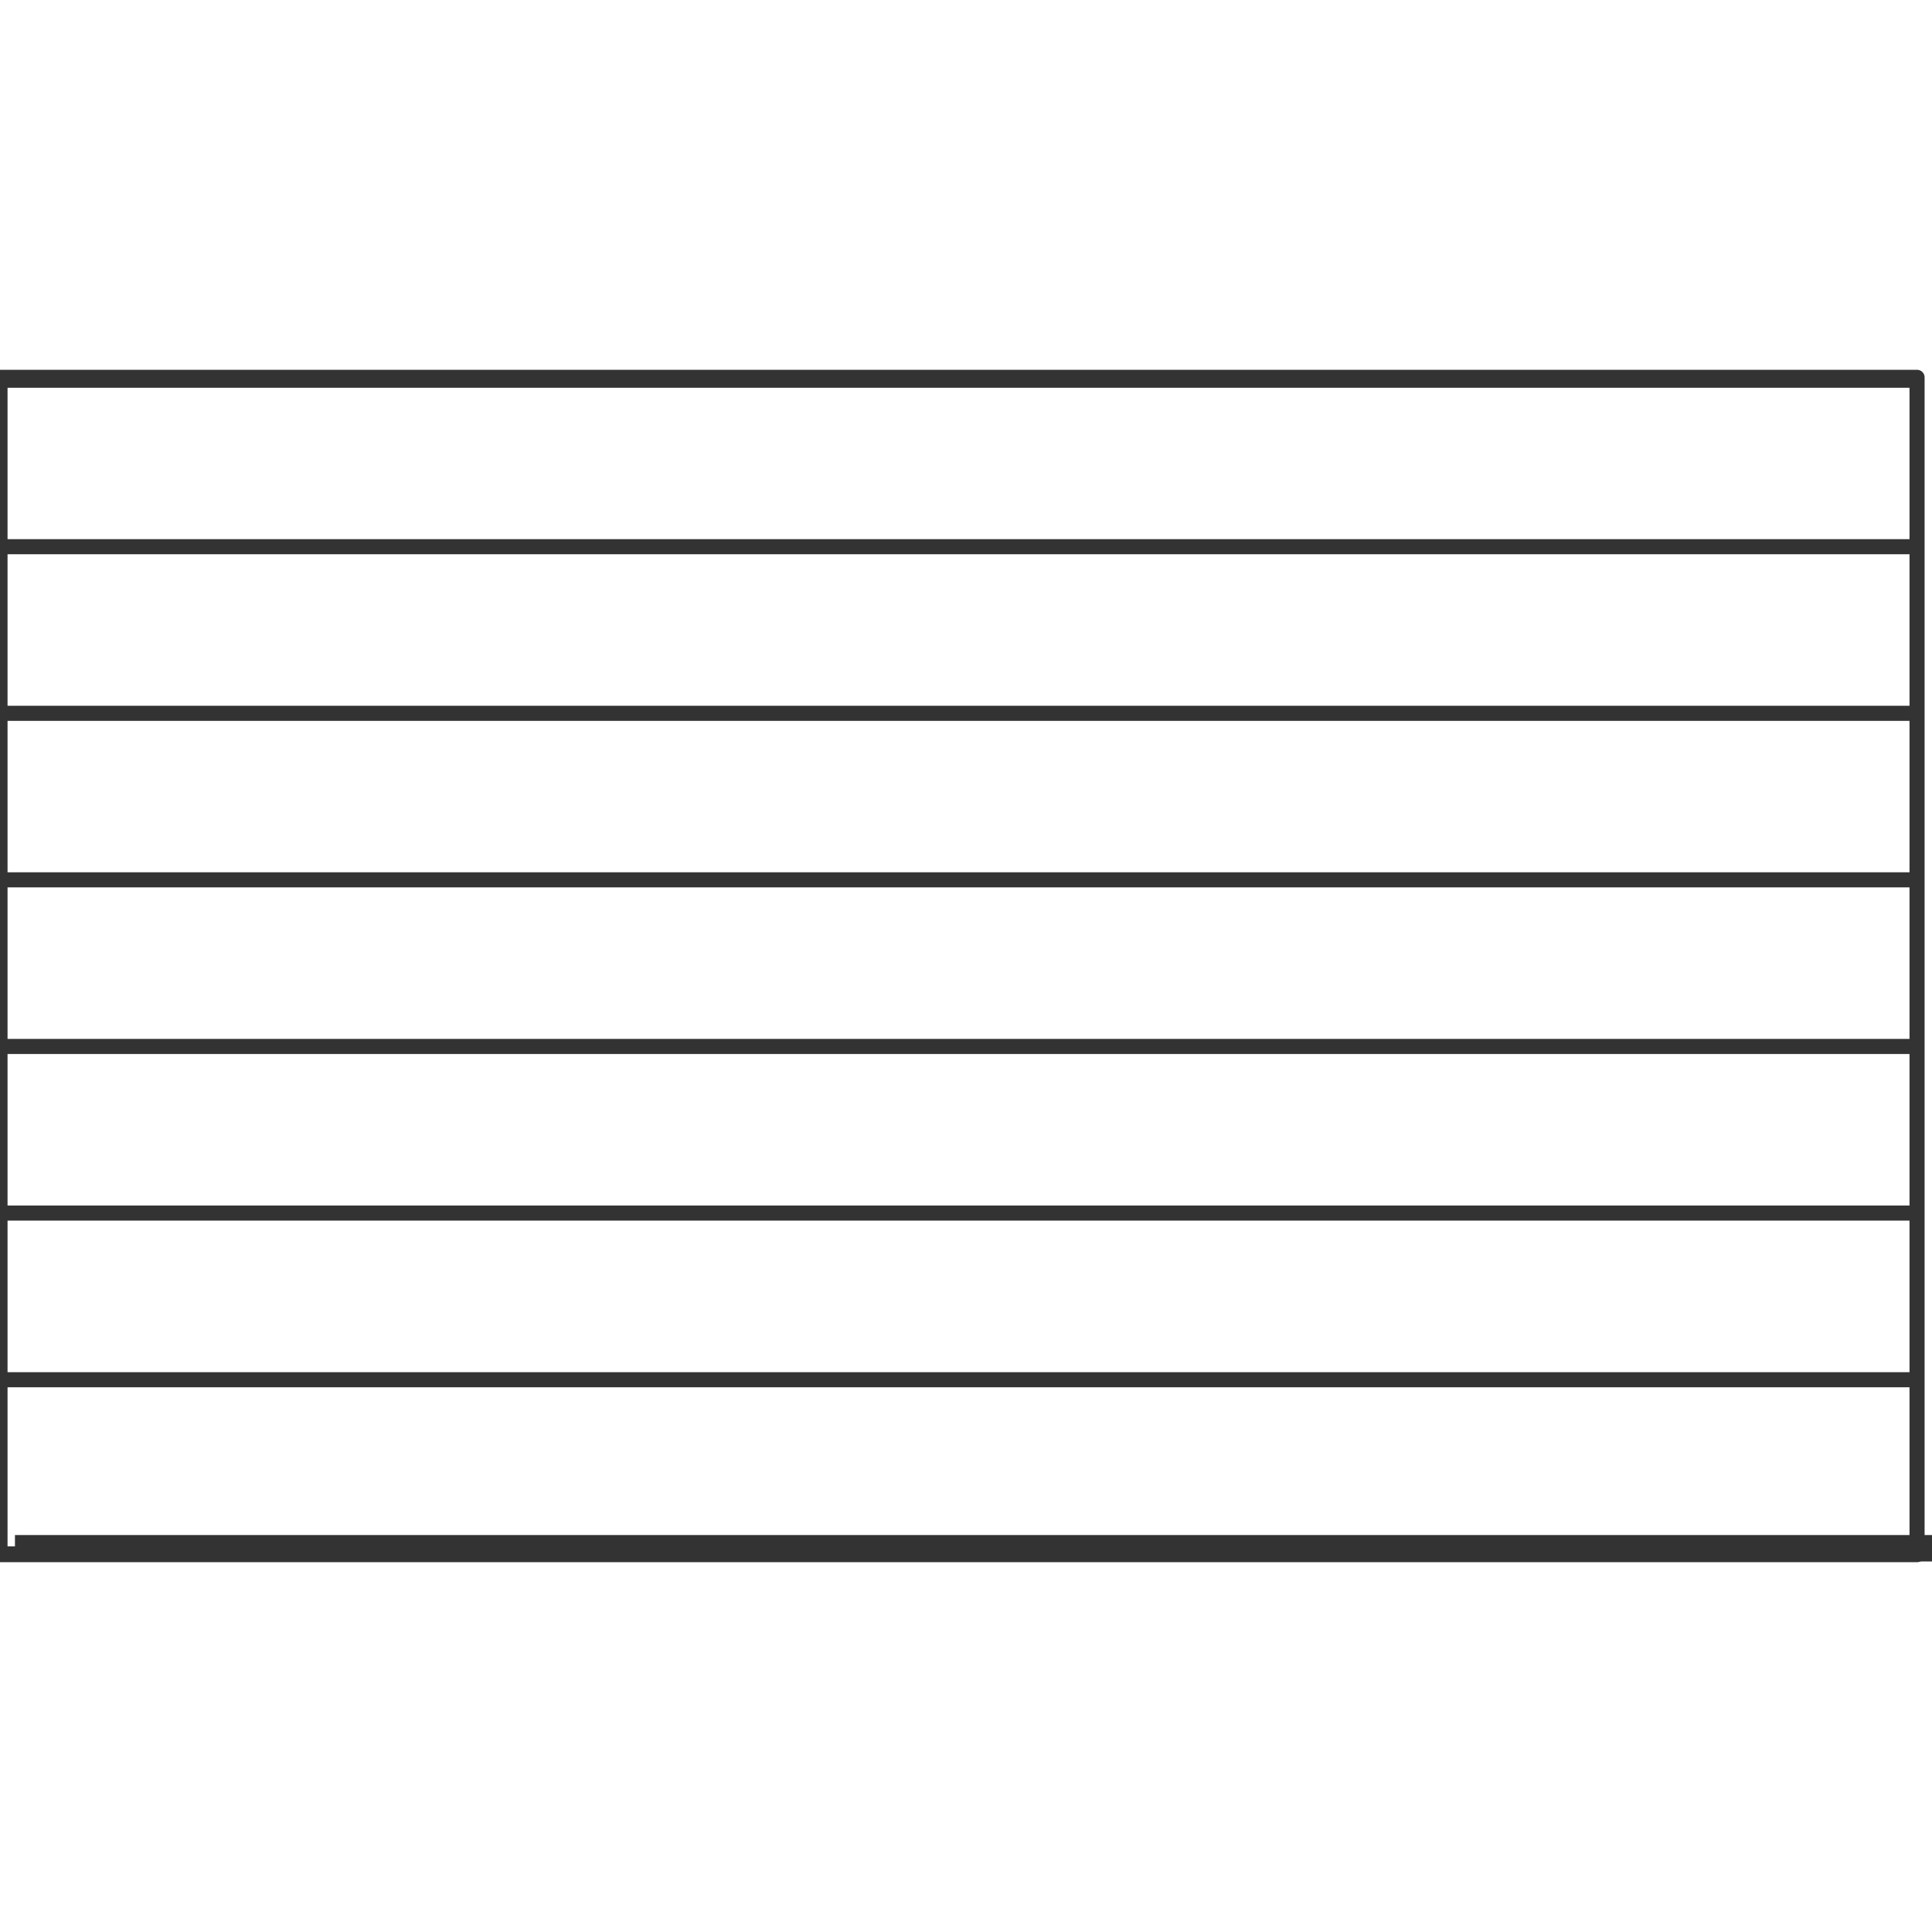 <svg id="图层_2" data-name="图层 2" xmlns="http://www.w3.org/2000/svg" viewBox="0 0 128 128"><defs><style>.cls-1{fill:none;stroke:#333;stroke-linejoin:round;}.cls-2{opacity:0.16;}</style></defs><title>g</title><g id="运行水电厂"><rect class="cls-1" y="25" width="127.01" height="78"/><line class="cls-1" y1="36.22" x2="127.01" y2="36.22"/><line class="cls-1" y1="25.18" x2="127.01" y2="25.18"/><line class="cls-1" y1="47.26" x2="127.01" y2="47.26"/><line class="cls-1" y1="58.29" x2="127.01" y2="58.29"/><line class="cls-1" y1="69.33" x2="127.01" y2="69.33"/><line class="cls-1" y1="80.37" x2="127.01" y2="80.37"/><line class="cls-1" y1="91.41" x2="127.01" y2="91.41"/><line class="cls-1" x1="0.99" y1="102.2" x2="128" y2="102.2"/><line class="cls-1" y1="102.95" x2="127.01" y2="102.95"/><line class="cls-1" y1="25.18" x2="127.01" y2="25.18"/><line class="cls-1" x1="0.99" y1="102.95" x2="128" y2="102.95"/><g class="cls-1"></g></g></svg>